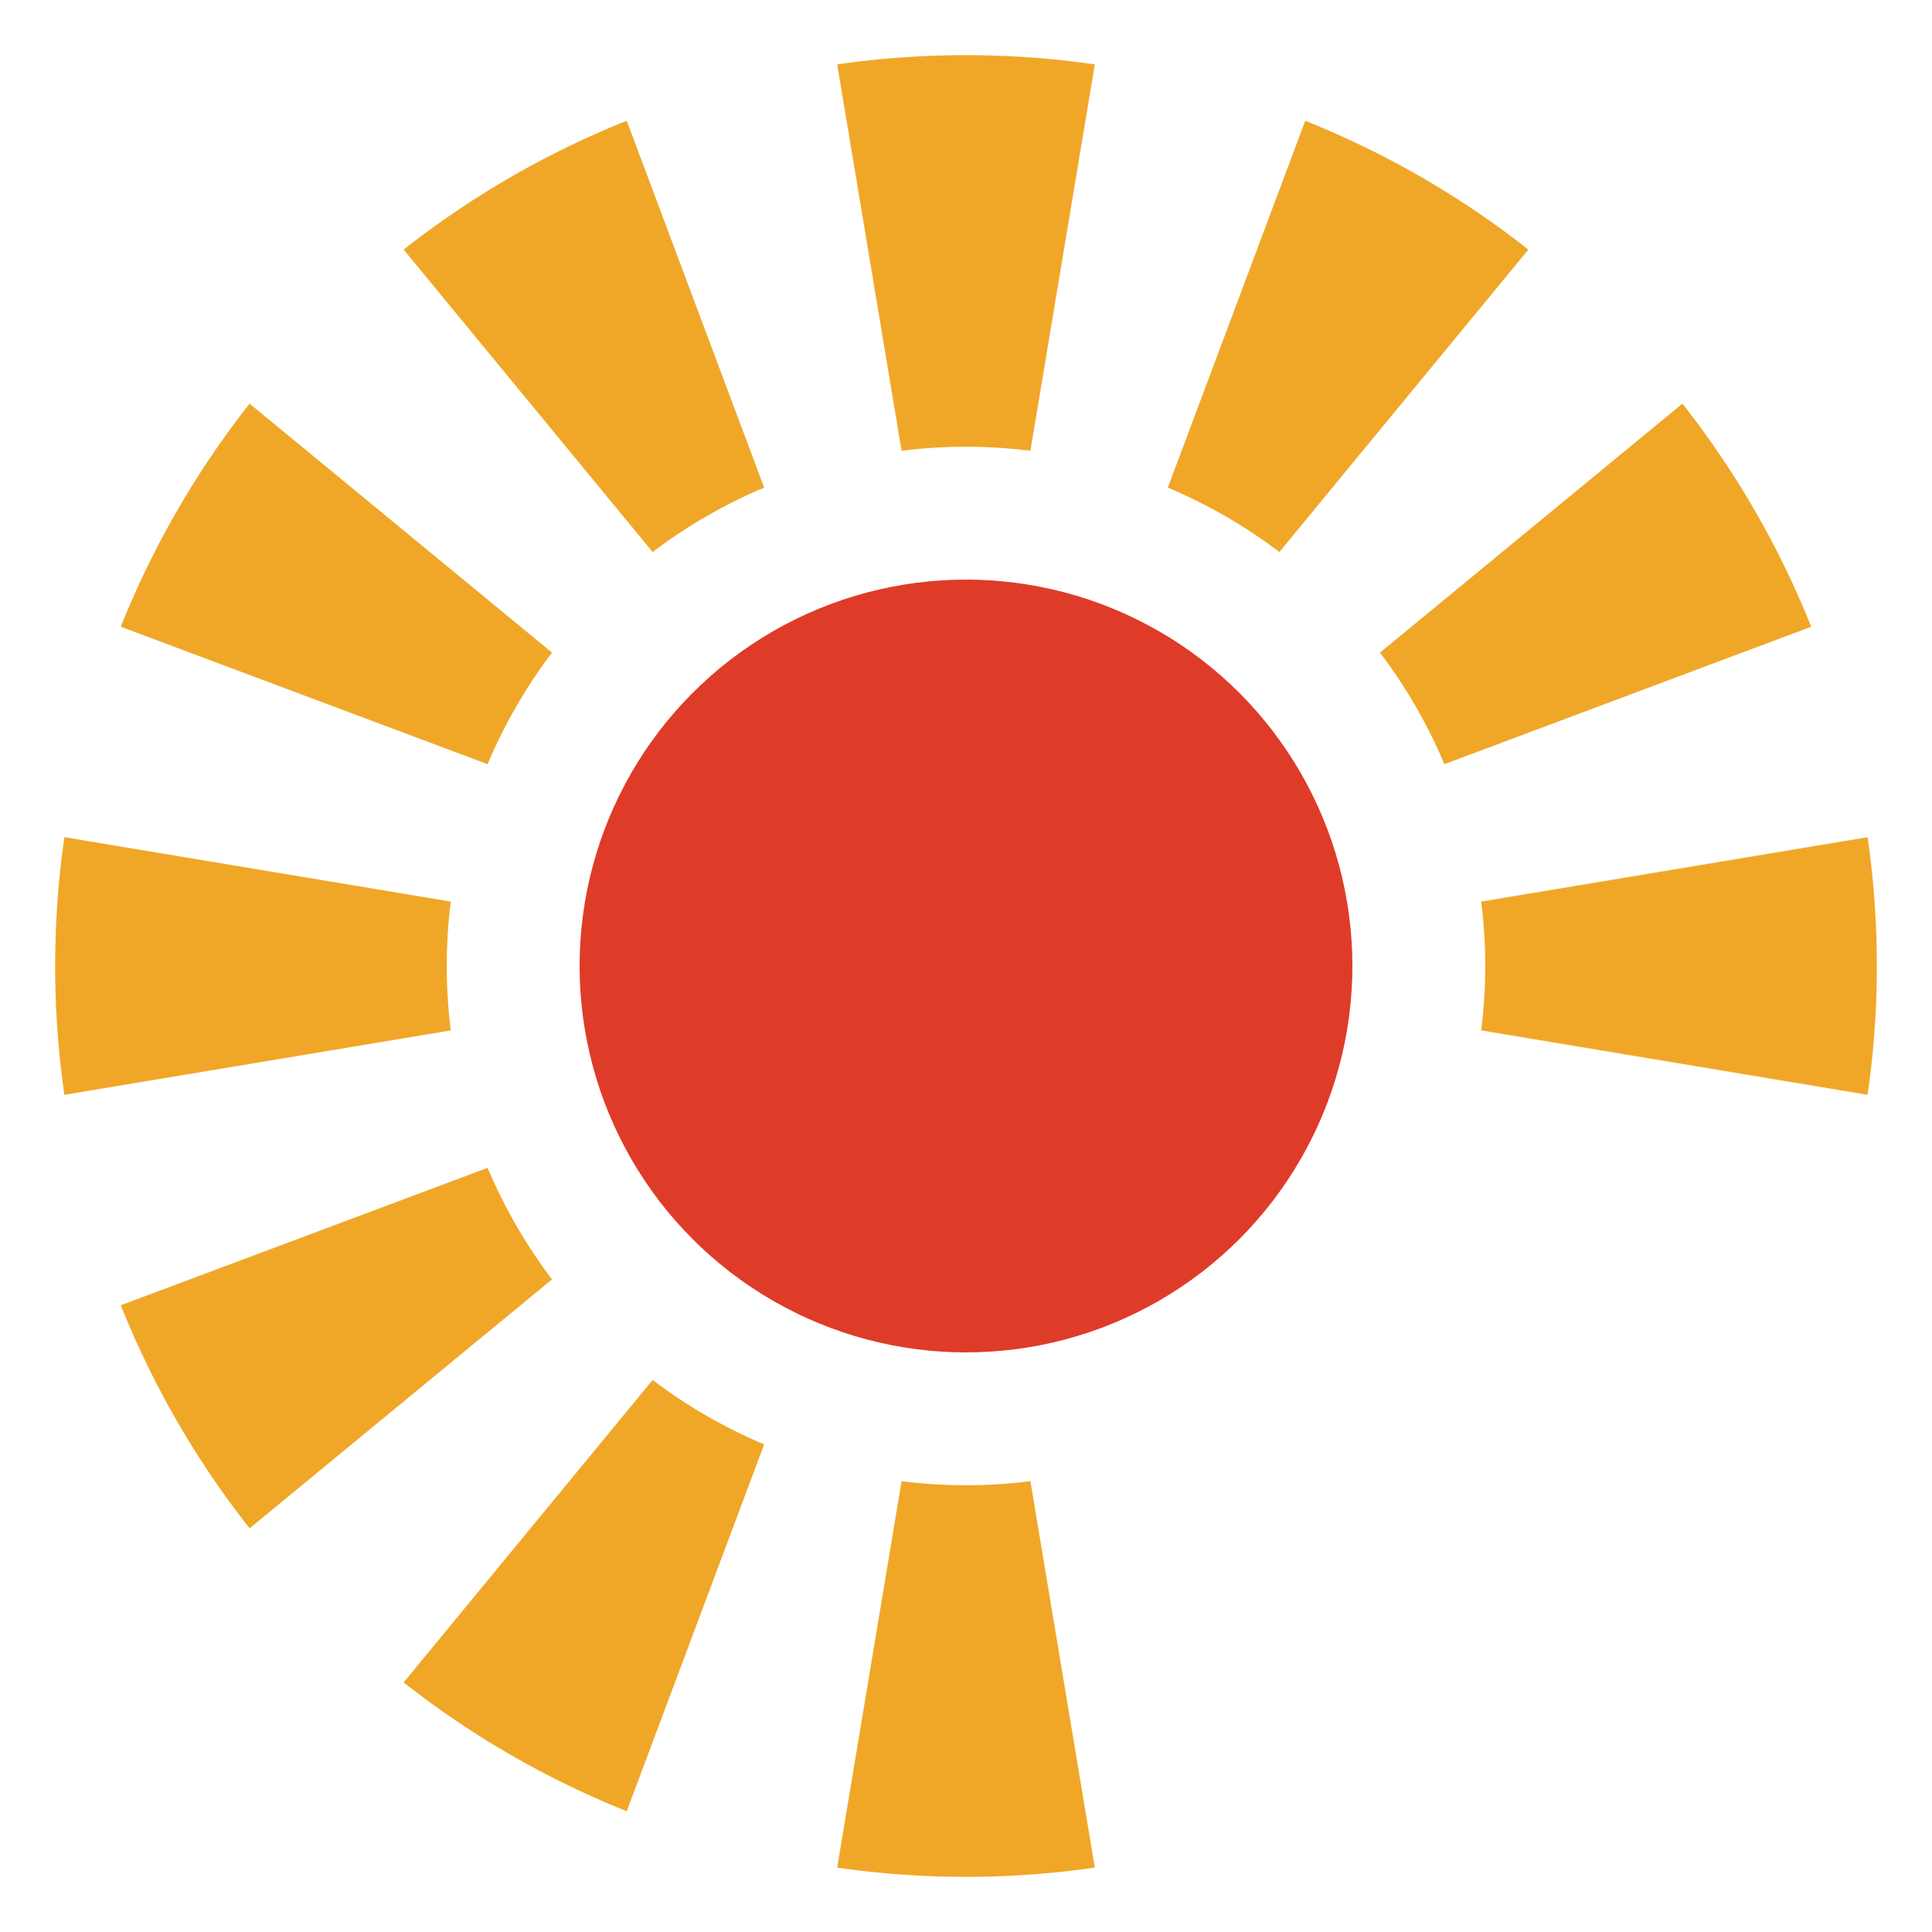<?xml version="1.0" encoding="UTF-8"?>
<svg 
	height="150" 
	width="150"
	xmlns="http://www.w3.org/2000/svg"	
	xmlns:svg="http://www.w3.org/2000/svg"
	xmlns:xlink="http://www.w3.org/1999/xlink"
	version="1.0"
>
	<defs>
		<g id="sun-ray">
			<path d="
				m -5,40 
				a 40,40 0 0 0 10,0 
				l 5,30 
				a 70,70 0 0 1 -20,0 
				z
			" fill="#F0A727" />
		</g>
	</defs>
	
	<circle cx="75" cy="75" r="30" fill="#DF3B29" />
	
	<g id="sun-rays" transform="translate(75, 75)">
		<use xlink:href="#sun-ray" transform="rotate(0)"/>
		<use xlink:href="#sun-ray" transform="rotate(30)"/>
		<use xlink:href="#sun-ray" transform="rotate(60)"/>
		<use xlink:href="#sun-ray" transform="rotate(90)"/>
		<use xlink:href="#sun-ray" transform="rotate(120)"/>
		<use xlink:href="#sun-ray" transform="rotate(150)"/>
		<use xlink:href="#sun-ray" transform="rotate(180)"/>
		<use xlink:href="#sun-ray" transform="rotate(210)"/>
		<use xlink:href="#sun-ray" transform="rotate(240)"/>
		<use xlink:href="#sun-ray" transform="rotate(270)"/>
		
		<!-- These rays are not shown.
			<use xlink:href="#sun-ray" transform="rotate(300)"/>
			<use xlink:href="#sun-ray" transform="rotate(330)"/>
		-->
	</g>
</svg>